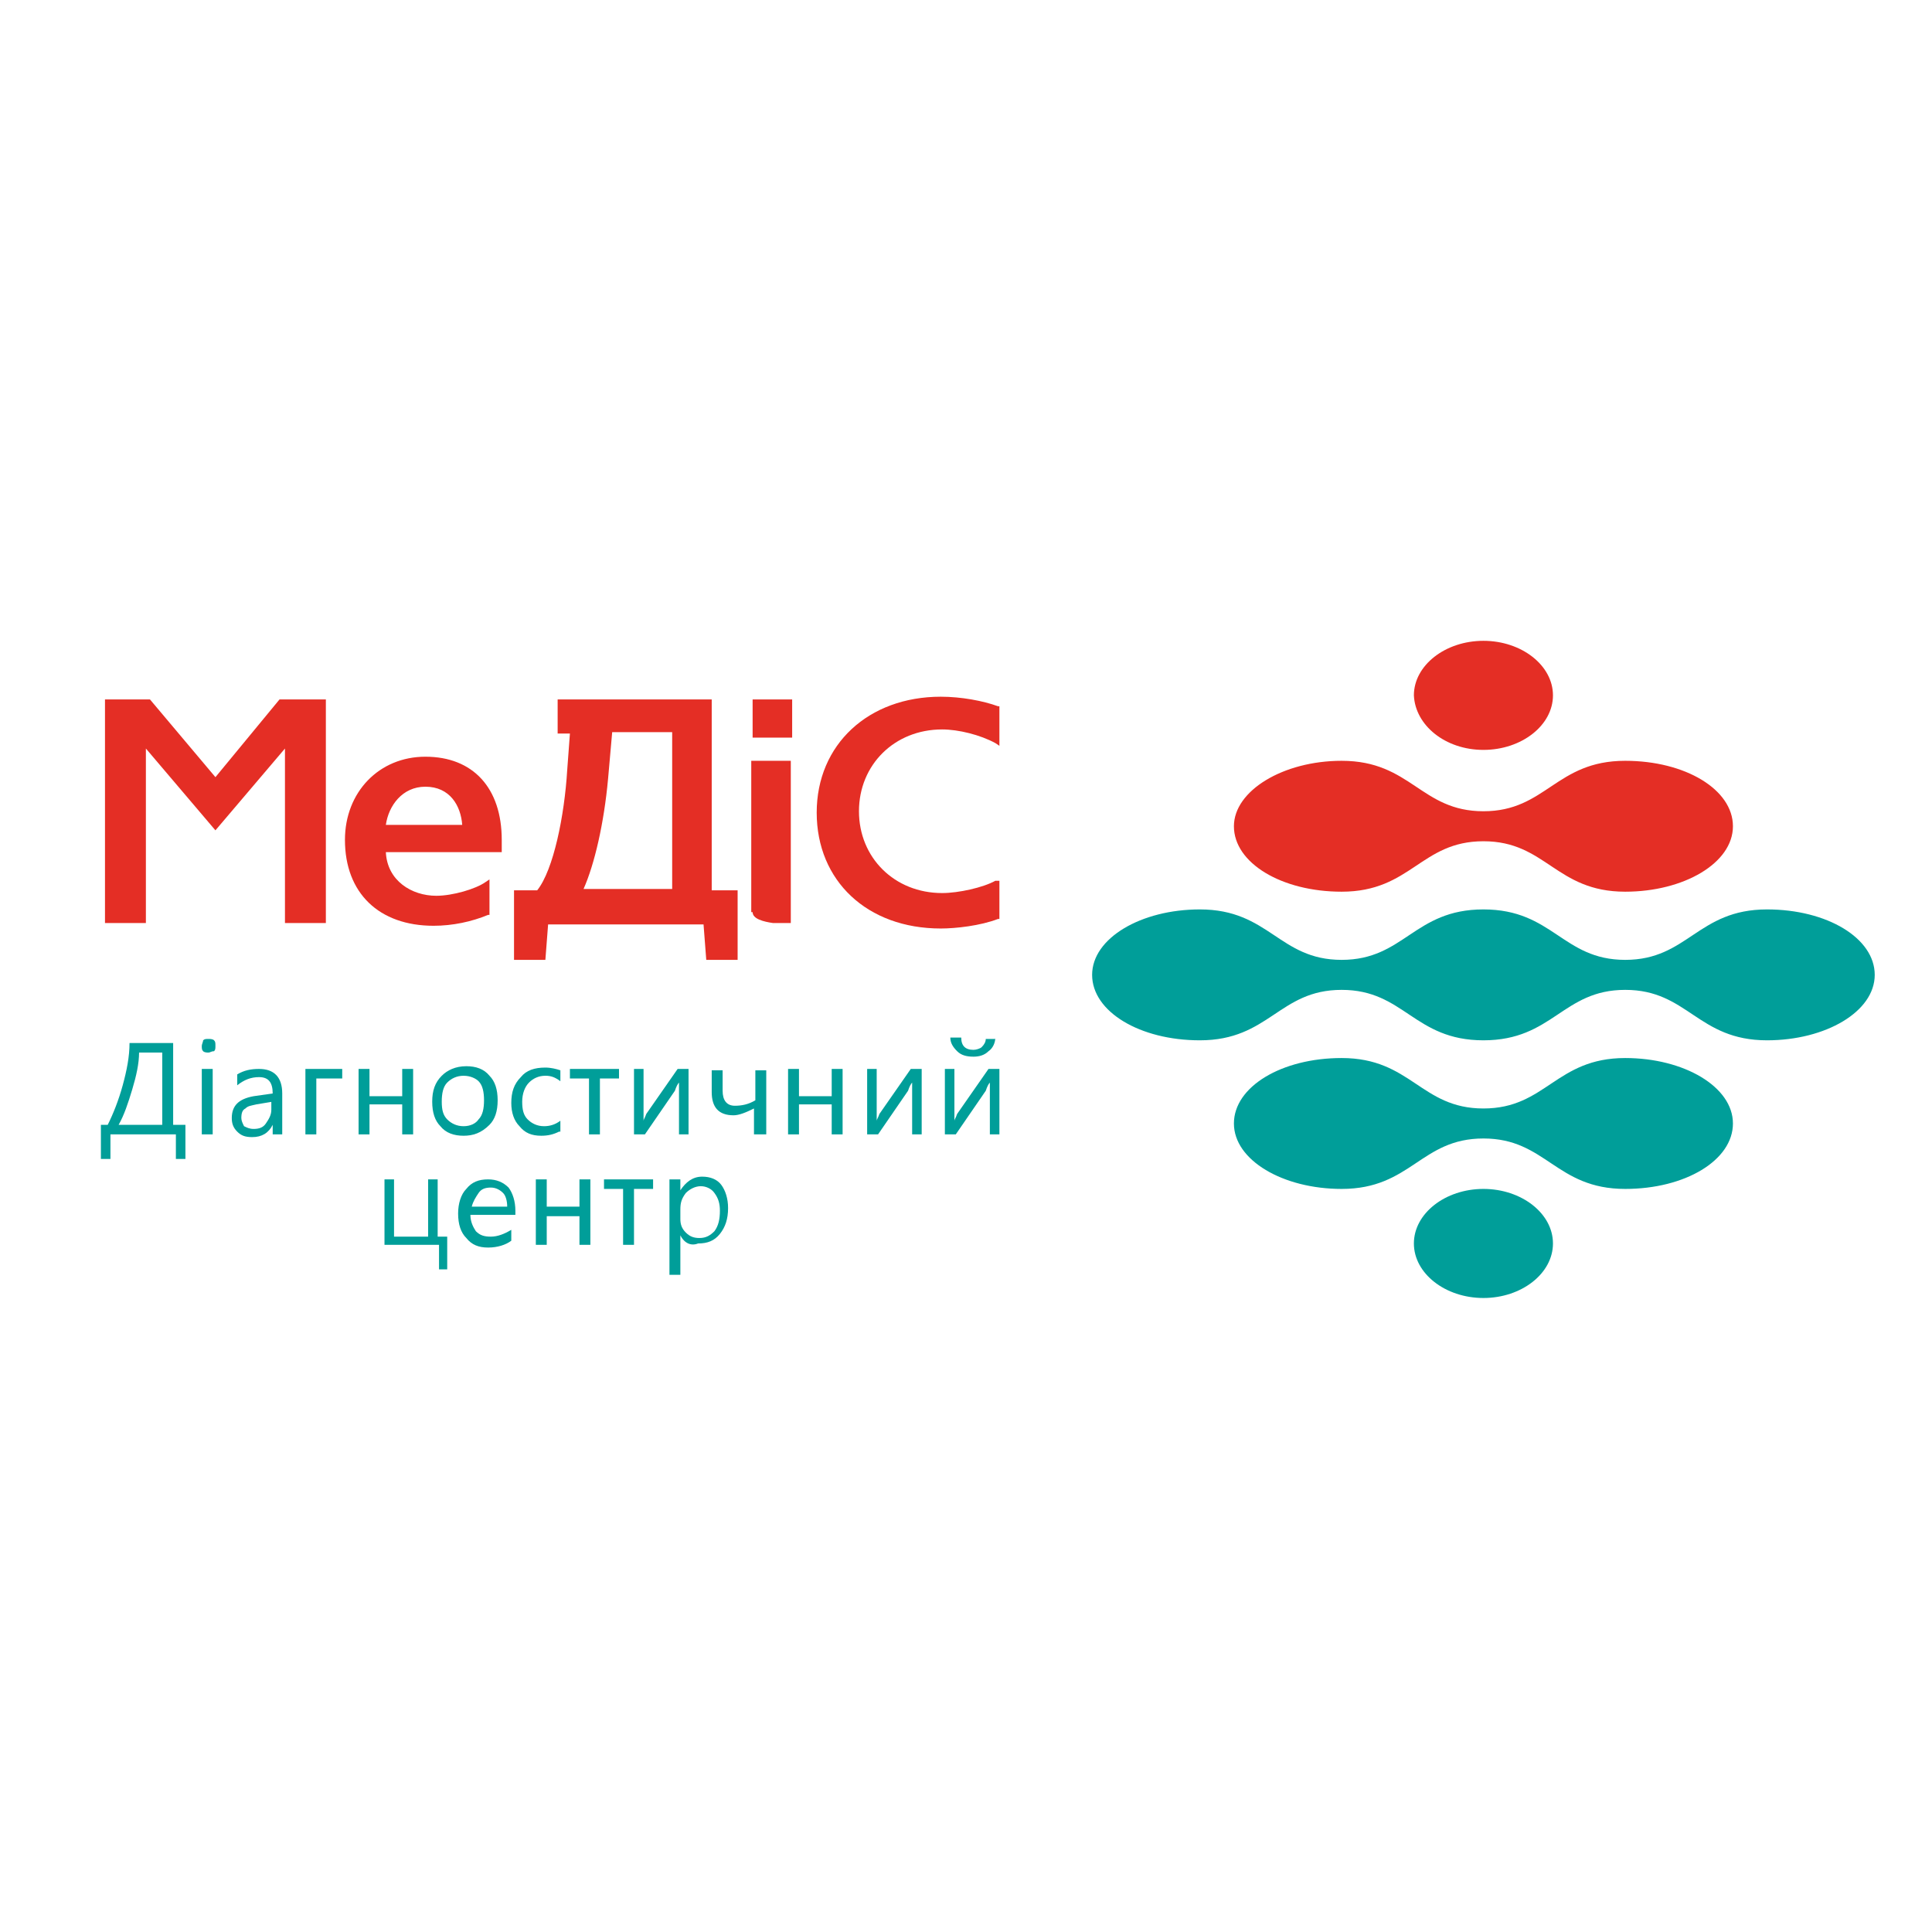 <?xml version="1.0" encoding="utf-8"?>
<!-- Generator: Adobe Illustrator 22.0.1, SVG Export Plug-In . SVG Version: 6.00 Build 0)  -->
<svg version="1.1" id="Layer_1" xmlns="http://www.w3.org/2000/svg" xmlns:xlink="http://www.w3.org/1999/xlink" x="0px" y="0px"
	 viewBox="0 0 141.7 141.7" style="enable-background:new 0 0 141.7 141.7;" xml:space="preserve">
<style type="text/css">
	.st0{fill:#009E99;}
	.st1{fill:#E42E25;}
</style>
<g>
	<g>
		<path class="st0" d="M108.8,81.3c4.6,0,5.3-3.7,10.4-3.7c4.3,0,7.9,2.1,7.9,4.8s-3.5,4.8-7.9,4.8c-5.1,0-5.8-3.7-10.4-3.7
			c-4.6,0-5.3,3.7-10.4,3.7c-4.3,0-7.9-2.1-7.9-4.8s3.5-4.8,7.9-4.8C103.5,77.6,104.2,81.3,108.8,81.3 M108.8,87.2
			c-2.8,0-5.1,1.8-5.1,4c0,2.2,2.3,4,5.1,4c2.8,0,5.1-1.8,5.1-4C113.9,89,111.6,87.2,108.8,87.2 M98.4,70.4c-4.6,0-5.3-3.7-10.4-3.7
			c-4.3,0-7.9,2.1-7.9,4.8s3.5,4.8,7.9,4.8c5.1,0,5.8-3.7,10.4-3.7c4.6,0,5.3,3.7,10.4,3.7c5.1,0,5.8-3.7,10.4-3.7
			c4.6,0,5.3,3.7,10.4,3.7c4.3,0,7.9-2.1,7.9-4.8s-3.5-4.8-7.9-4.8c-5.1,0-5.8,3.7-10.4,3.7c-4.6,0-5.3-3.7-10.4-3.7
			C103.7,66.7,103,70.4,98.4,70.4"/>
		<path class="st1" d="M108.8,55c2.8,0,5.1-1.8,5.1-4c0-2.2-2.3-4-5.1-4c-2.8,0-5.1,1.8-5.1,4C103.8,53.2,106,55,108.8,55
			 M108.8,59.5c-4.6,0-5.3-3.7-10.4-3.7c-4.3,0-7.9,2.2-7.9,4.8c0,2.7,3.5,4.8,7.9,4.8c5.1,0,5.8-3.7,10.4-3.7
			c4.6,0,5.3,3.7,10.4,3.7c4.3,0,7.9-2.1,7.9-4.8c0-2.7-3.5-4.8-7.9-4.8C114.1,55.8,113.4,59.5,108.8,59.5"/>
		<path class="st0" d="M11.9,82.5v-5.3h-1.7c0,0.8-0.2,1.7-0.5,2.7c-0.3,1-0.6,1.9-1,2.6H11.9z M13.6,85h-0.7v-1.8H8.1V85H7.4v-2.5
			h0.5c0.4-0.8,0.8-1.8,1.1-2.9c0.3-1.1,0.5-2.1,0.5-3.1h3.2v6h0.9V85z"/>
		<path class="st0" d="M15.6,83.2h-0.8v-4.8h0.8V83.2z M15.3,77.2c-0.1,0-0.3,0-0.4-0.1c-0.1-0.1-0.1-0.2-0.1-0.4
			c0-0.1,0.1-0.3,0.1-0.4c0.1-0.1,0.2-0.1,0.4-0.1c0.1,0,0.3,0,0.4,0.1c0.1,0.1,0.1,0.2,0.1,0.4s0,0.3-0.1,0.4
			C15.5,77.1,15.4,77.2,15.3,77.2"/>
		<path class="st0" d="M20,80.8l-1.2,0.2c-0.4,0.1-0.6,0.1-0.8,0.3c-0.2,0.1-0.3,0.3-0.3,0.7c0,0.2,0.1,0.4,0.2,0.6
			c0.2,0.1,0.4,0.2,0.7,0.2c0.4,0,0.7-0.1,0.9-0.4c0.2-0.3,0.4-0.6,0.4-1V80.8z M20.8,83.2H20v-0.7h0c-0.3,0.6-0.8,0.9-1.5,0.9
			c-0.5,0-0.8-0.1-1.1-0.4c-0.3-0.3-0.4-0.6-0.4-1c0-0.9,0.5-1.4,1.6-1.6l1.4-0.2c0-0.8-0.3-1.2-1-1.2c-0.6,0-1.1,0.2-1.6,0.6v-0.8
			c0.5-0.3,1-0.4,1.6-0.4c1.1,0,1.7,0.6,1.7,1.8V83.2z"/>
	</g>
	<polygon class="st0" points="25.1,79.1 23.2,79.1 23.2,83.2 22.4,83.2 22.4,78.4 25.1,78.4 	"/>
	<polygon class="st0" points="30.3,83.2 29.5,83.2 29.5,81 27.1,81 27.1,83.2 26.3,83.2 26.3,78.4 27.1,78.4 27.1,80.4 29.5,80.4 
		29.5,78.4 30.3,78.4 	"/>
	<g>
		<path class="st0" d="M34,78.9c-0.5,0-0.9,0.2-1.2,0.5c-0.3,0.3-0.4,0.8-0.4,1.4c0,0.6,0.1,1,0.4,1.3c0.3,0.3,0.7,0.5,1.2,0.5
			c0.5,0,0.9-0.2,1.1-0.5c0.3-0.3,0.4-0.8,0.4-1.4c0-0.6-0.1-1.1-0.4-1.4C34.9,79.1,34.5,78.9,34,78.9 M34,83.3
			c-0.7,0-1.3-0.2-1.7-0.7c-0.4-0.4-0.6-1-0.6-1.8c0-0.8,0.2-1.4,0.7-1.9c0.4-0.4,1-0.7,1.8-0.7c0.7,0,1.3,0.2,1.7,0.7
			c0.4,0.4,0.6,1,0.6,1.8c0,0.8-0.2,1.4-0.6,1.8C35.3,83.1,34.7,83.3,34,83.3"/>
		<path class="st0" d="M41,83c-0.4,0.2-0.8,0.3-1.3,0.3c-0.7,0-1.2-0.2-1.6-0.7c-0.4-0.4-0.6-1-0.6-1.7c0-0.8,0.2-1.4,0.7-1.9
			c0.4-0.5,1-0.7,1.8-0.7c0.4,0,0.8,0.1,1.1,0.2v0.8c-0.4-0.3-0.7-0.4-1.1-0.4c-0.5,0-0.9,0.2-1.2,0.5c-0.3,0.3-0.5,0.8-0.5,1.4
			c0,0.6,0.1,1,0.4,1.3c0.3,0.3,0.7,0.5,1.2,0.5c0.4,0,0.8-0.1,1.2-0.4V83z"/>
	</g>
	<polygon class="st0" points="45.4,79.1 44,79.1 44,83.2 43.2,83.2 43.2,79.1 41.8,79.1 41.8,78.4 45.4,78.4 	"/>
	<g>
		<path class="st0" d="M50.5,83.2h-0.7v-3.8c-0.1,0.1-0.2,0.3-0.3,0.6l-2.2,3.2h-0.8v-4.8h0.7v3.8c0-0.1,0.1-0.2,0.2-0.5l2.3-3.3
			h0.8V83.2z"/>
		<path class="st0" d="M56.1,83.2h-0.8v-1.9c-0.6,0.3-1.1,0.5-1.5,0.5c-1.1,0-1.6-0.6-1.6-1.7v-1.6h0.8V80c0,0.7,0.3,1.1,0.9,1.1
			c0.5,0,1-0.1,1.5-0.4v-2.2h0.8V83.2z"/>
	</g>
	<polygon class="st0" points="61.8,83.2 61,83.2 61,81 58.6,81 58.6,83.2 57.8,83.2 57.8,78.4 58.6,78.4 58.6,80.4 61,80.4 61,78.4 
		61.8,78.4 	"/>
	<g>
		<path class="st0" d="M67.6,83.2h-0.7v-3.8c-0.1,0.1-0.2,0.3-0.3,0.6l-2.2,3.2h-0.8v-4.8h0.7v3.8c0-0.1,0.1-0.2,0.2-0.5l2.3-3.3
			h0.8V83.2z"/>
		<path class="st0" d="M73,76.1c0,0.4-0.2,0.8-0.5,1c-0.3,0.3-0.7,0.4-1.1,0.4c-0.5,0-0.9-0.1-1.2-0.4c-0.3-0.3-0.5-0.6-0.5-1h0.8
			c0,0.6,0.3,0.9,0.9,0.9c0.2,0,0.5-0.1,0.6-0.2c0.2-0.2,0.3-0.4,0.3-0.6H73z M73.3,83.2h-0.7v-3.8c-0.1,0.1-0.2,0.3-0.3,0.6
			l-2.2,3.2h-0.8v-4.8H70v3.8c0-0.1,0.1-0.2,0.2-0.5l2.3-3.3h0.8V83.2z"/>
	</g>
	<polygon class="st0" points="32.8,93.1 32.2,93.1 32.2,91.3 28.2,91.3 28.2,86.5 28.9,86.5 28.9,90.7 31.4,90.7 31.4,86.5 
		32.1,86.5 32.1,90.7 32.8,90.7 	"/>
	<g>
		<path class="st0" d="M37.2,88.5c0-0.4-0.1-0.8-0.3-1c-0.2-0.2-0.5-0.4-0.9-0.4c-0.4,0-0.7,0.1-0.9,0.4c-0.2,0.3-0.4,0.6-0.5,1
			H37.2z M37.9,89.1h-3.4c0,0.5,0.2,0.9,0.4,1.2c0.3,0.3,0.6,0.4,1.1,0.4c0.5,0,1-0.2,1.5-0.5V91c-0.4,0.3-1,0.5-1.7,0.5
			c-0.7,0-1.2-0.2-1.6-0.7c-0.4-0.4-0.6-1-0.6-1.8c0-0.7,0.2-1.4,0.6-1.8c0.4-0.5,0.9-0.7,1.6-0.7c0.6,0,1.1,0.2,1.5,0.6
			c0.3,0.4,0.5,1,0.5,1.7V89.1z"/>
	</g>
	<polygon class="st0" points="43.3,91.3 42.5,91.3 42.5,89.2 40.1,89.2 40.1,91.3 39.3,91.3 39.3,86.5 40.1,86.5 40.1,88.5 
		42.5,88.5 42.5,86.5 43.3,86.5 	"/>
	<polygon class="st0" points="47.9,87.2 46.5,87.2 46.5,91.3 45.7,91.3 45.7,87.2 44.3,87.2 44.3,86.5 47.9,86.5 	"/>
	<g>
		<path class="st0" d="M49.9,88.7v0.7c0,0.4,0.1,0.7,0.4,1c0.3,0.3,0.6,0.4,1,0.4c0.5,0,0.8-0.2,1.1-0.5c0.3-0.4,0.4-0.9,0.4-1.5
			c0-0.5-0.1-0.9-0.4-1.3c-0.2-0.3-0.6-0.5-1-0.5c-0.4,0-0.8,0.2-1.1,0.5C50,87.9,49.9,88.2,49.9,88.7 M49.9,90.6L49.9,90.6l0,2.9
			h-0.8v-7h0.8v0.8h0c0.4-0.6,0.9-1,1.6-1c0.6,0,1.1,0.2,1.4,0.6c0.3,0.4,0.5,1,0.5,1.7c0,0.8-0.2,1.4-0.6,1.9
			c-0.4,0.5-0.9,0.7-1.6,0.7C50.7,91.4,50.2,91.2,49.9,90.6"/>
	</g>
	<polygon class="st1" points="20.5,51.3 15.8,57 11,51.3 7.7,51.3 7.7,67.7 10.7,67.7 10.7,54.9 15.8,60.9 20.9,54.9 20.9,67.7 
		23.9,67.7 23.9,51.3 	"/>
	<g>
		<path class="st1" d="M28.3,60.5c0.2-1.4,1.2-2.8,2.9-2.8c1.8,0,2.6,1.4,2.7,2.8H28.3z M31.2,55.5c-3.4,0-5.9,2.6-5.9,6.1
			c0,3.9,2.5,6.3,6.5,6.3c1.4,0,2.8-0.3,4-0.8l0.1,0v-2.6l-0.3,0.2c-0.7,0.5-2.4,1-3.6,1c-1.8,0-3.6-1.1-3.7-3.2h8.5v-0.9
			C36.8,57.8,34.7,55.5,31.2,55.5"/>
		<path class="st1" d="M73,64.6c-0.9,0.5-2.7,0.9-3.9,0.9c-3.5,0-6.1-2.6-6.1-6c0-3.4,2.6-6,6.1-6c1.2,0,2.8,0.4,3.9,1l0.3,0.2v-2.9
			l-0.1,0c-1.1-0.4-2.7-0.7-4.2-0.7c-5.3,0-9.1,3.5-9.1,8.5c0,5,3.7,8.5,9.1,8.5c1.1,0,2.9-0.2,4.2-0.7l0.1,0v-2.8L73,64.6z"/>
		<path class="st1" d="M55.2,66.9c0,0.5,0.8,0.7,1.5,0.8h1.3V55.8h-2.9V66.9z"/>
	</g>
	<rect x="55.2" y="51.3" class="st1" width="2.9" height="2.8"/>
	<g>
		<path class="st1" d="M49.3,65.2h-6.5c0.8-1.8,1.5-4.8,1.8-8.1l0.3-3.4h4.4V65.2z M52.2,65.2V51.3H40.9v2.5h0.9l-0.2,2.7
			c-0.2,3.3-1,7.3-2.2,8.8h-1.7v5.1h2.3l0.2-2.6h11.4l0.2,2.6h2.3v-5.1H52.2z"/>
	</g>
</g>
</svg>
